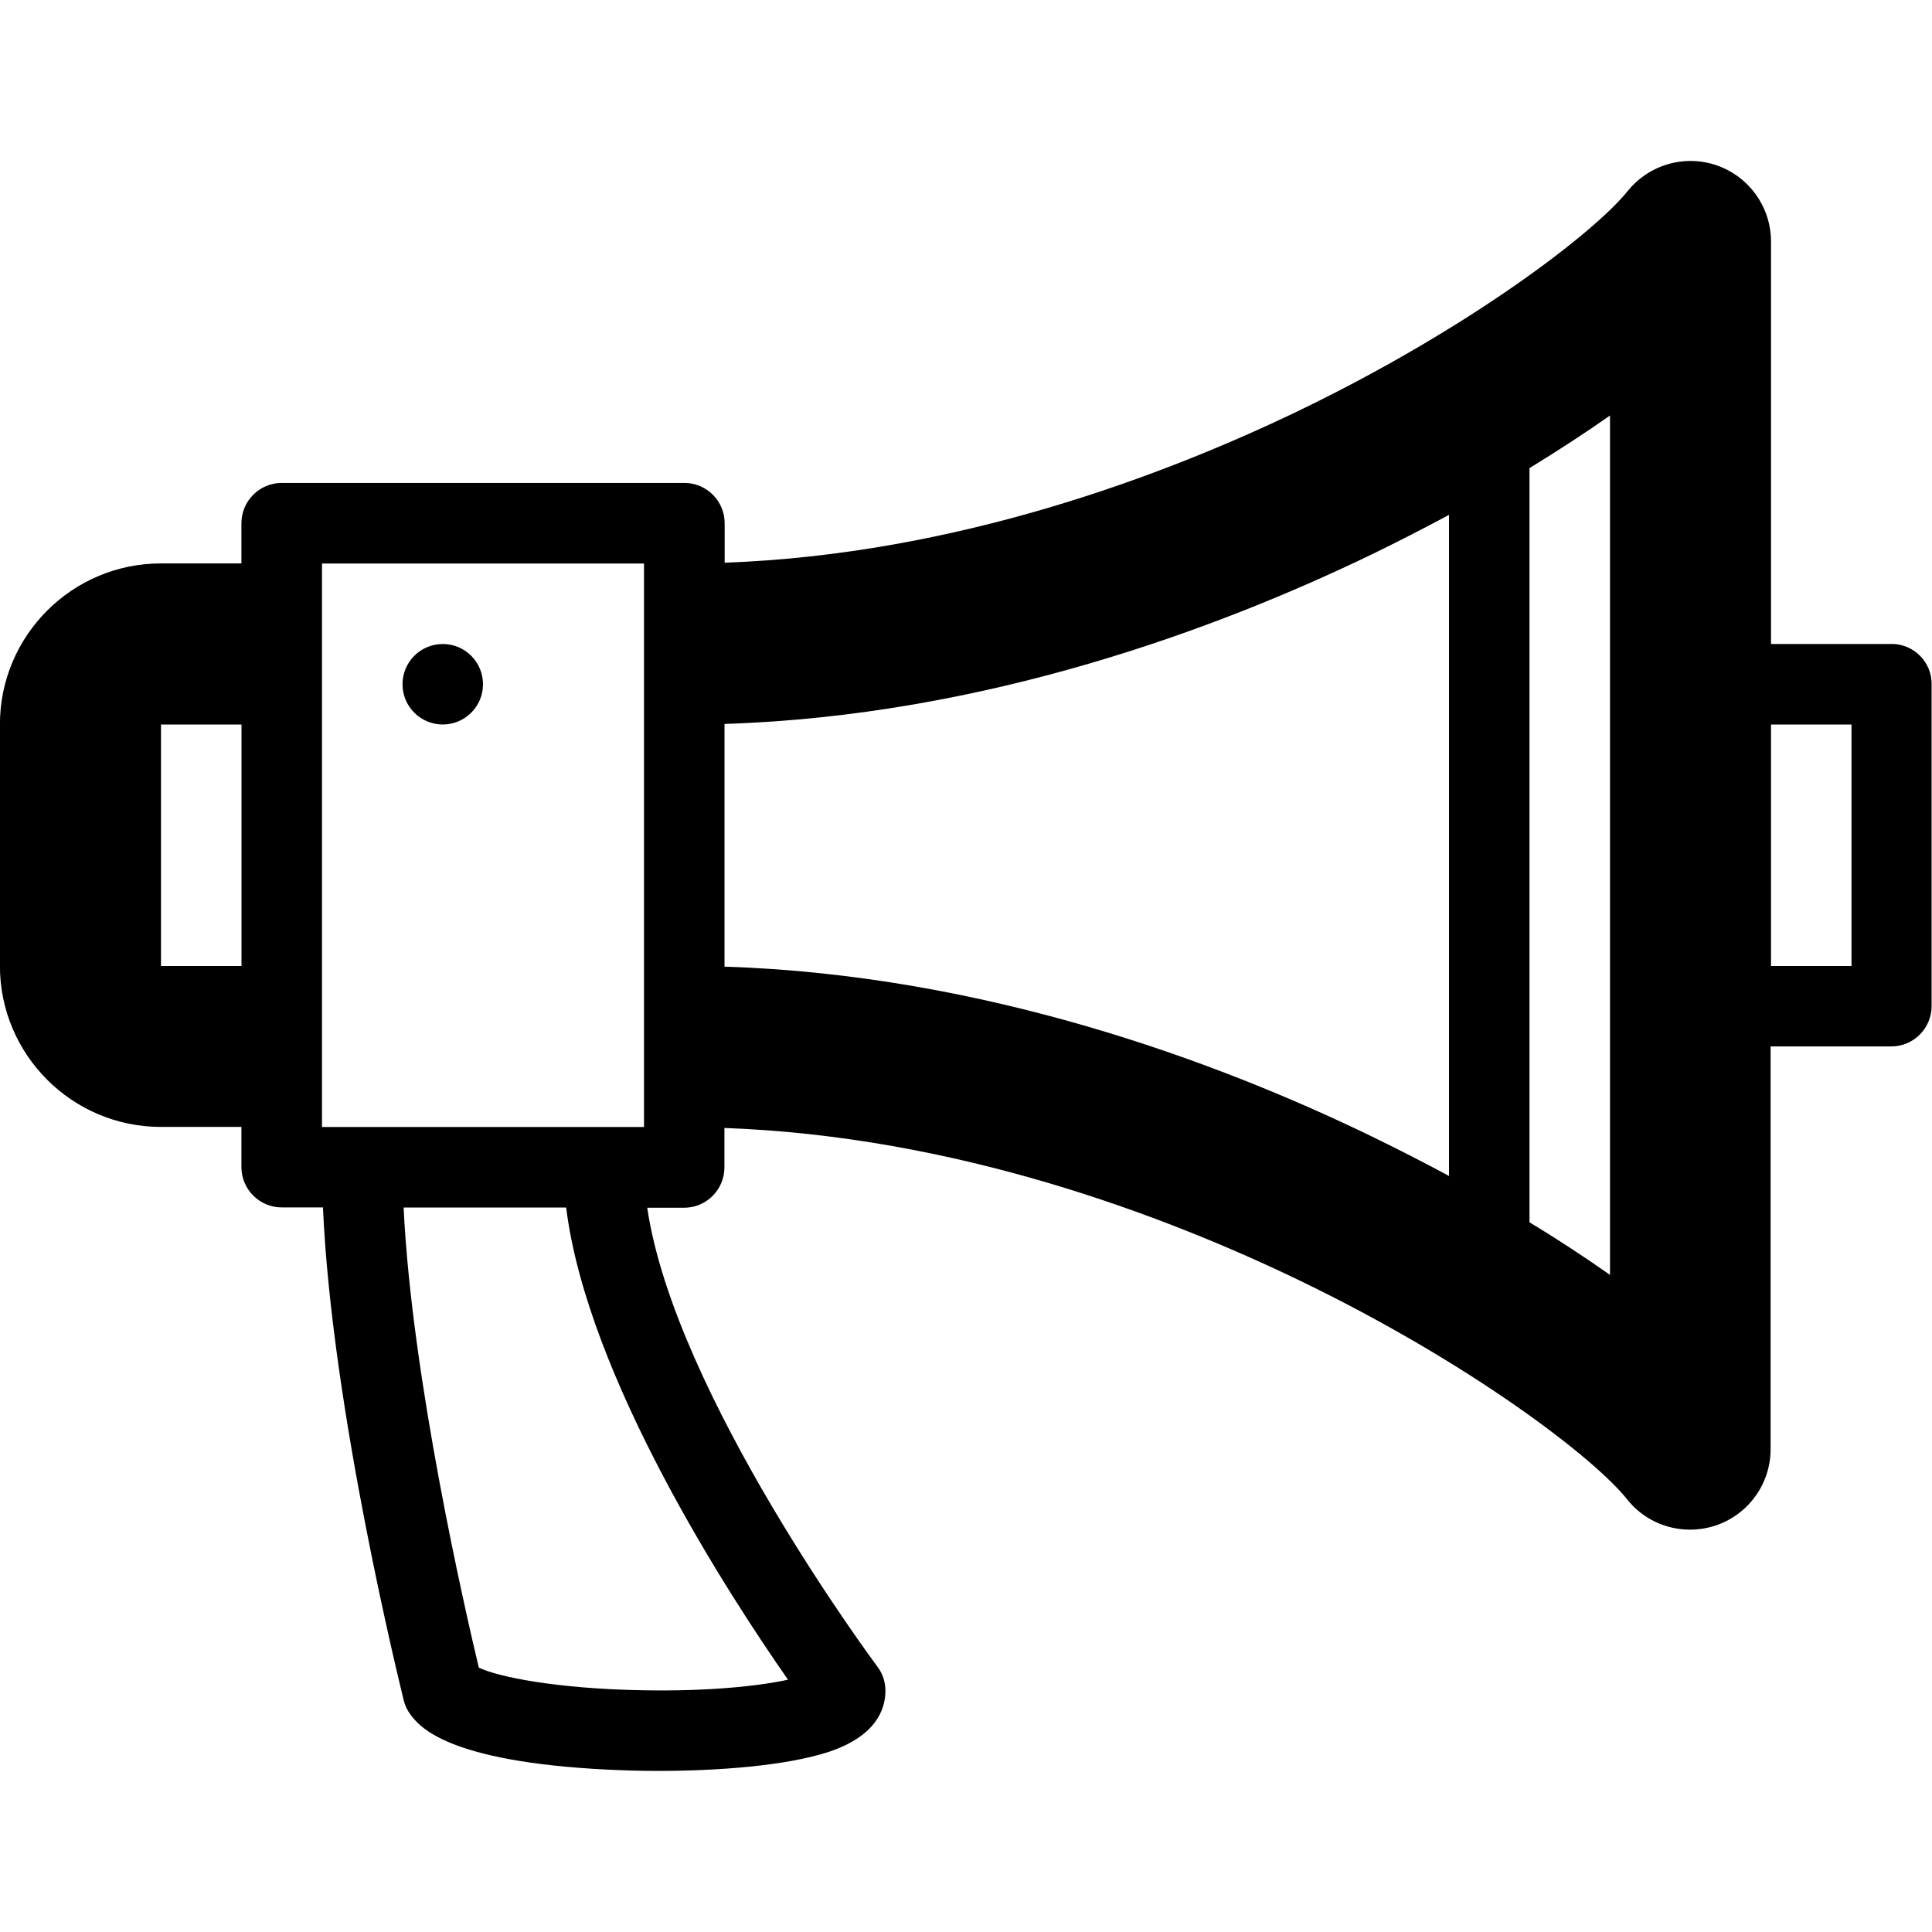 <svg version="1.1" xmlns="http://www.w3.org/2000/svg" width="24" height="24" viewBox="0 0 24 24">
  <path d="M6 8.5c0 0.276-0.224 0.5-0.5 0.5s-0.5-0.224-0.5-0.5c0-0.276 0.224-0.5 0.5-0.5s0.5 0.224 0.5 0.5z" />
  <path d="M23.5 8h-1.5v-5c0-0.425-0.269-0.803-0.669-0.944s-0.847-0.012-1.113 0.319c-0.406 0.506-1.931 1.684-4.053 2.712-1.706 0.825-4.297 1.8-7.163 1.903v-0.491c0-0.275-0.225-0.5-0.5-0.5h-5.003c-0.275 0-0.5 0.225-0.5 0.5v0.5h-1c-1.103 0-2 0.897-2 2v3c0 1.103 0.897 2 2 2h1v0.5c0 0.275 0.225 0.5 0.5 0.5h0.513c0.109 2.519 0.966 5.966 1.003 6.122 0.016 0.066 0.044 0.125 0.084 0.178 0.109 0.144 0.441 0.584 2.447 0.684 0.194 0.009 0.406 0.016 0.628 0.016 0.744 0 1.591-0.063 2.122-0.237 0.581-0.194 0.703-0.522 0.703-0.759 0-0.109-0.034-0.213-0.1-0.3-0.028-0.038-2.516-3.378-2.859-5.7h0.459c0.275 0 0.5-0.225 0.5-0.5v-0.491c2.866 0.103 5.456 1.078 7.162 1.903 2.125 1.028 3.65 2.203 4.053 2.712 0.194 0.244 0.484 0.375 0.781 0.375 0.109 0 0.222-0.019 0.331-0.056 0.4-0.141 0.669-0.519 0.669-0.944v-5.003h1.5c0.275 0 0.5-0.225 0.5-0.5v-4c0.003-0.275-0.222-0.5-0.497-0.5zM2 12v-3h1v3h-1zM4 7h4v7h-4v-7zM9.788 20.866c-0.359 0.078-0.987 0.147-1.809 0.131-1.066-0.019-1.791-0.166-2.031-0.281-0.169-0.709-0.834-3.6-0.934-5.716h2.019c0.262 2.109 2.025 4.819 2.756 5.866zM9 12.009v-3.016c3.241-0.103 6.138-1.188 8.034-2.103 0.334-0.162 0.656-0.328 0.966-0.494v8.212c-0.309-0.166-0.631-0.331-0.966-0.494-1.897-0.919-4.794-2.003-8.034-2.106zM20 15.837c-0.303-0.213-0.637-0.434-1-0.653v-9.369c0.363-0.222 0.697-0.441 1-0.653v10.675zM23 12h-1v-3h1v3z" />
</svg>

